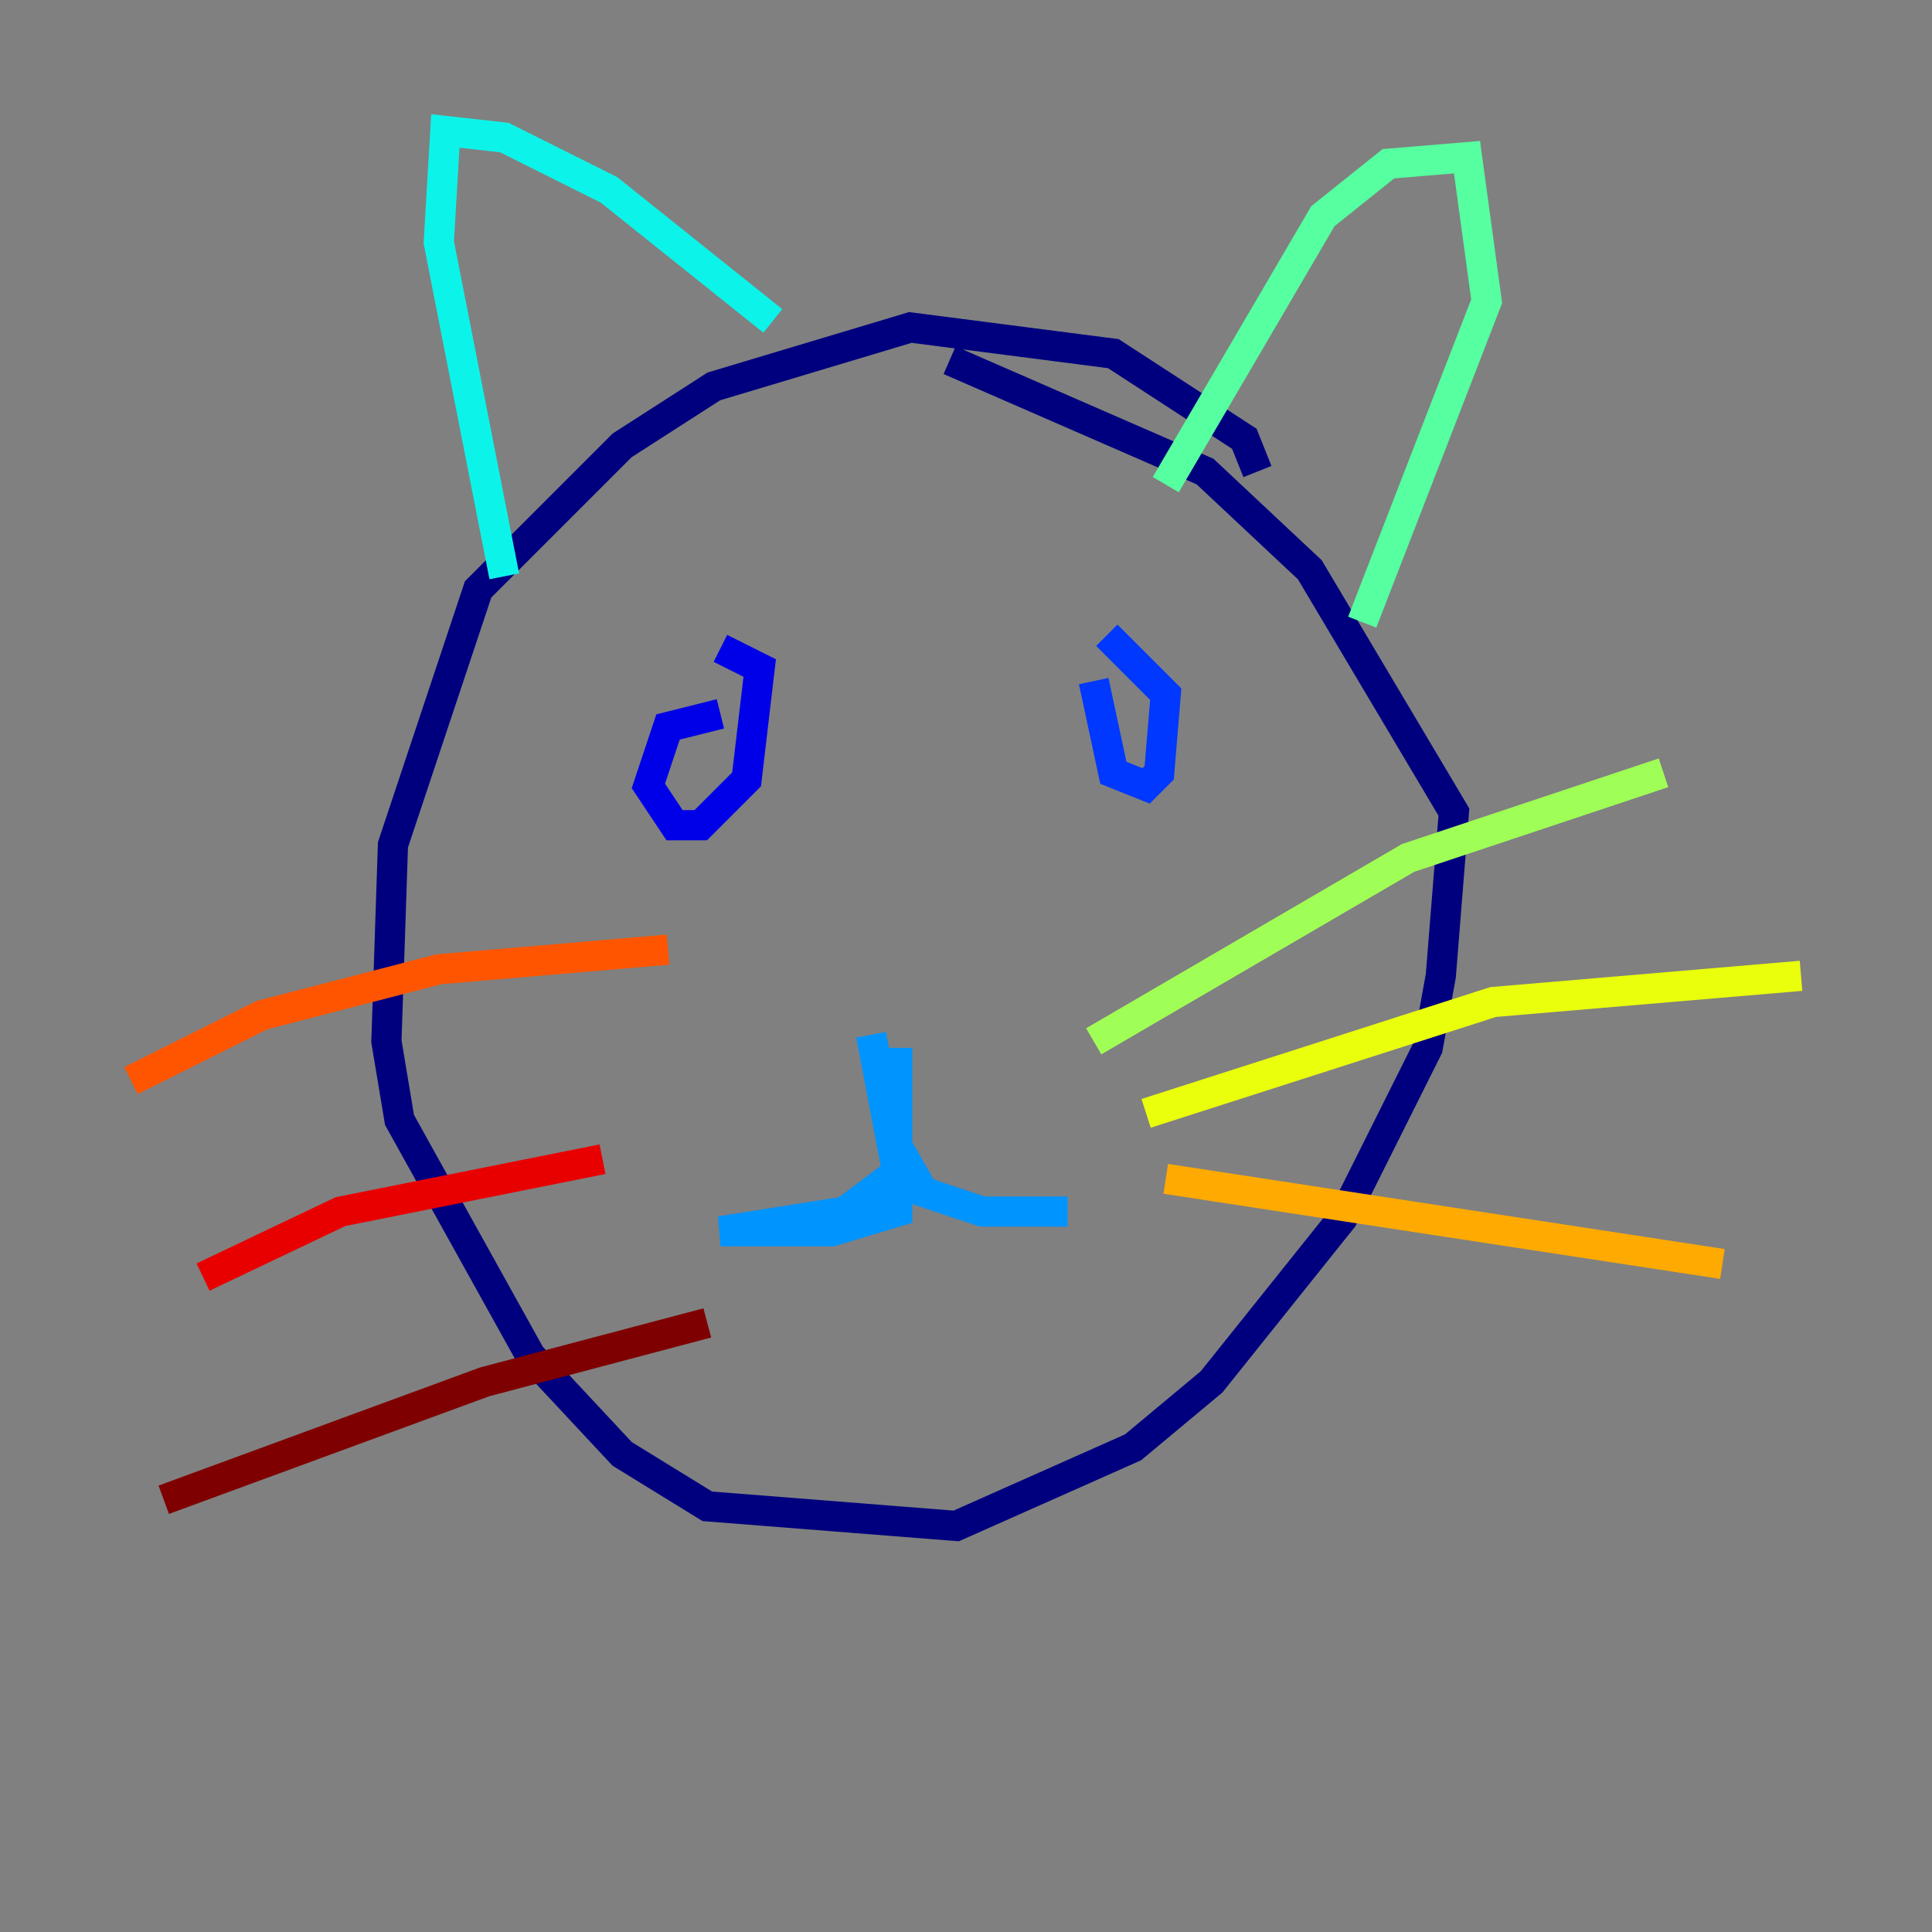 <?xml version="1.0" encoding="utf-8" ?>
<svg baseProfile="tiny" height="128" version="1.2" viewBox="0,0,128,128" width="128" xmlns="http://www.w3.org/2000/svg" xmlns:ev="http://www.w3.org/2001/xml-events" xmlns:xlink="http://www.w3.org/1999/xlink"><rect x="0" y="0" width="128" height="128" fill="#808080" stroke="none"/><defs /><polyline fill="none" points="83.308,31.241 82.441,29.071 73.763,23.43 60.312,21.695 47.295,25.6 41.22,29.505 31.675,39.051 26.034,55.973 25.6,68.99 26.468,74.197 35.146,89.817 41.22,96.325 46.861,99.797 63.349,101.098 75.064,95.891 80.271,91.552 88.949,80.705 94.59,69.424 95.458,64.651 96.325,53.803 86.78,37.749 79.837,31.241 62.915,23.864" stroke="#00007f" stroke-width="2" /><polyline fill="none" points="47.729,47.295 44.258,48.163 42.956,52.068 44.691,54.671 46.427,54.671 49.464,51.634 50.332,44.258 47.729,42.956" stroke="#0000e8" stroke-width="2" /><polyline fill="none" points="72.461,45.125 73.763,51.2 75.932,52.068 76.8,51.2 77.234,45.993 73.329,42.088" stroke="#0038ff" stroke-width="2" /><polyline fill="none" points="57.709,68.556 59.444,77.668 55.973,80.271 47.729,81.573 55.105,81.573 59.444,80.271 59.444,69.424 59.444,75.932 61.18,78.969 65.085,80.271 70.725,80.271" stroke="#0094ff" stroke-width="2" /><polyline fill="none" points="33.41,38.183 29.071,16.054 29.505,8.678 33.41,9.112 40.352,12.583 51.2,21.261" stroke="#0cf4ea" stroke-width="2" /><polyline fill="none" points="77.234,32.108 87.647,14.319 91.986,10.848 97.193,10.414 98.495,19.959 90.251,41.22" stroke="#56ffa0" stroke-width="2" /><polyline fill="none" points="72.461,68.99 93.288,56.841 110.21,51.2" stroke="#a0ff56" stroke-width="2" /><polyline fill="none" points="75.932,73.763 98.929,66.386 119.322,64.651" stroke="#eaff0c" stroke-width="2" /><polyline fill="none" points="77.234,78.102 114.115,83.742" stroke="#ffaa00" stroke-width="2" /><polyline fill="none" points="44.258,62.915 29.071,64.217 17.356,67.254 8.678,71.593" stroke="#ff5500" stroke-width="2" /><polyline fill="none" points="39.919,76.8 22.563,80.271 13.451,84.61" stroke="#e80000" stroke-width="2" /><polyline fill="none" points="46.861,87.647 32.108,91.552 10.848,99.363" stroke="#7f0000" stroke-width="2" /></svg>